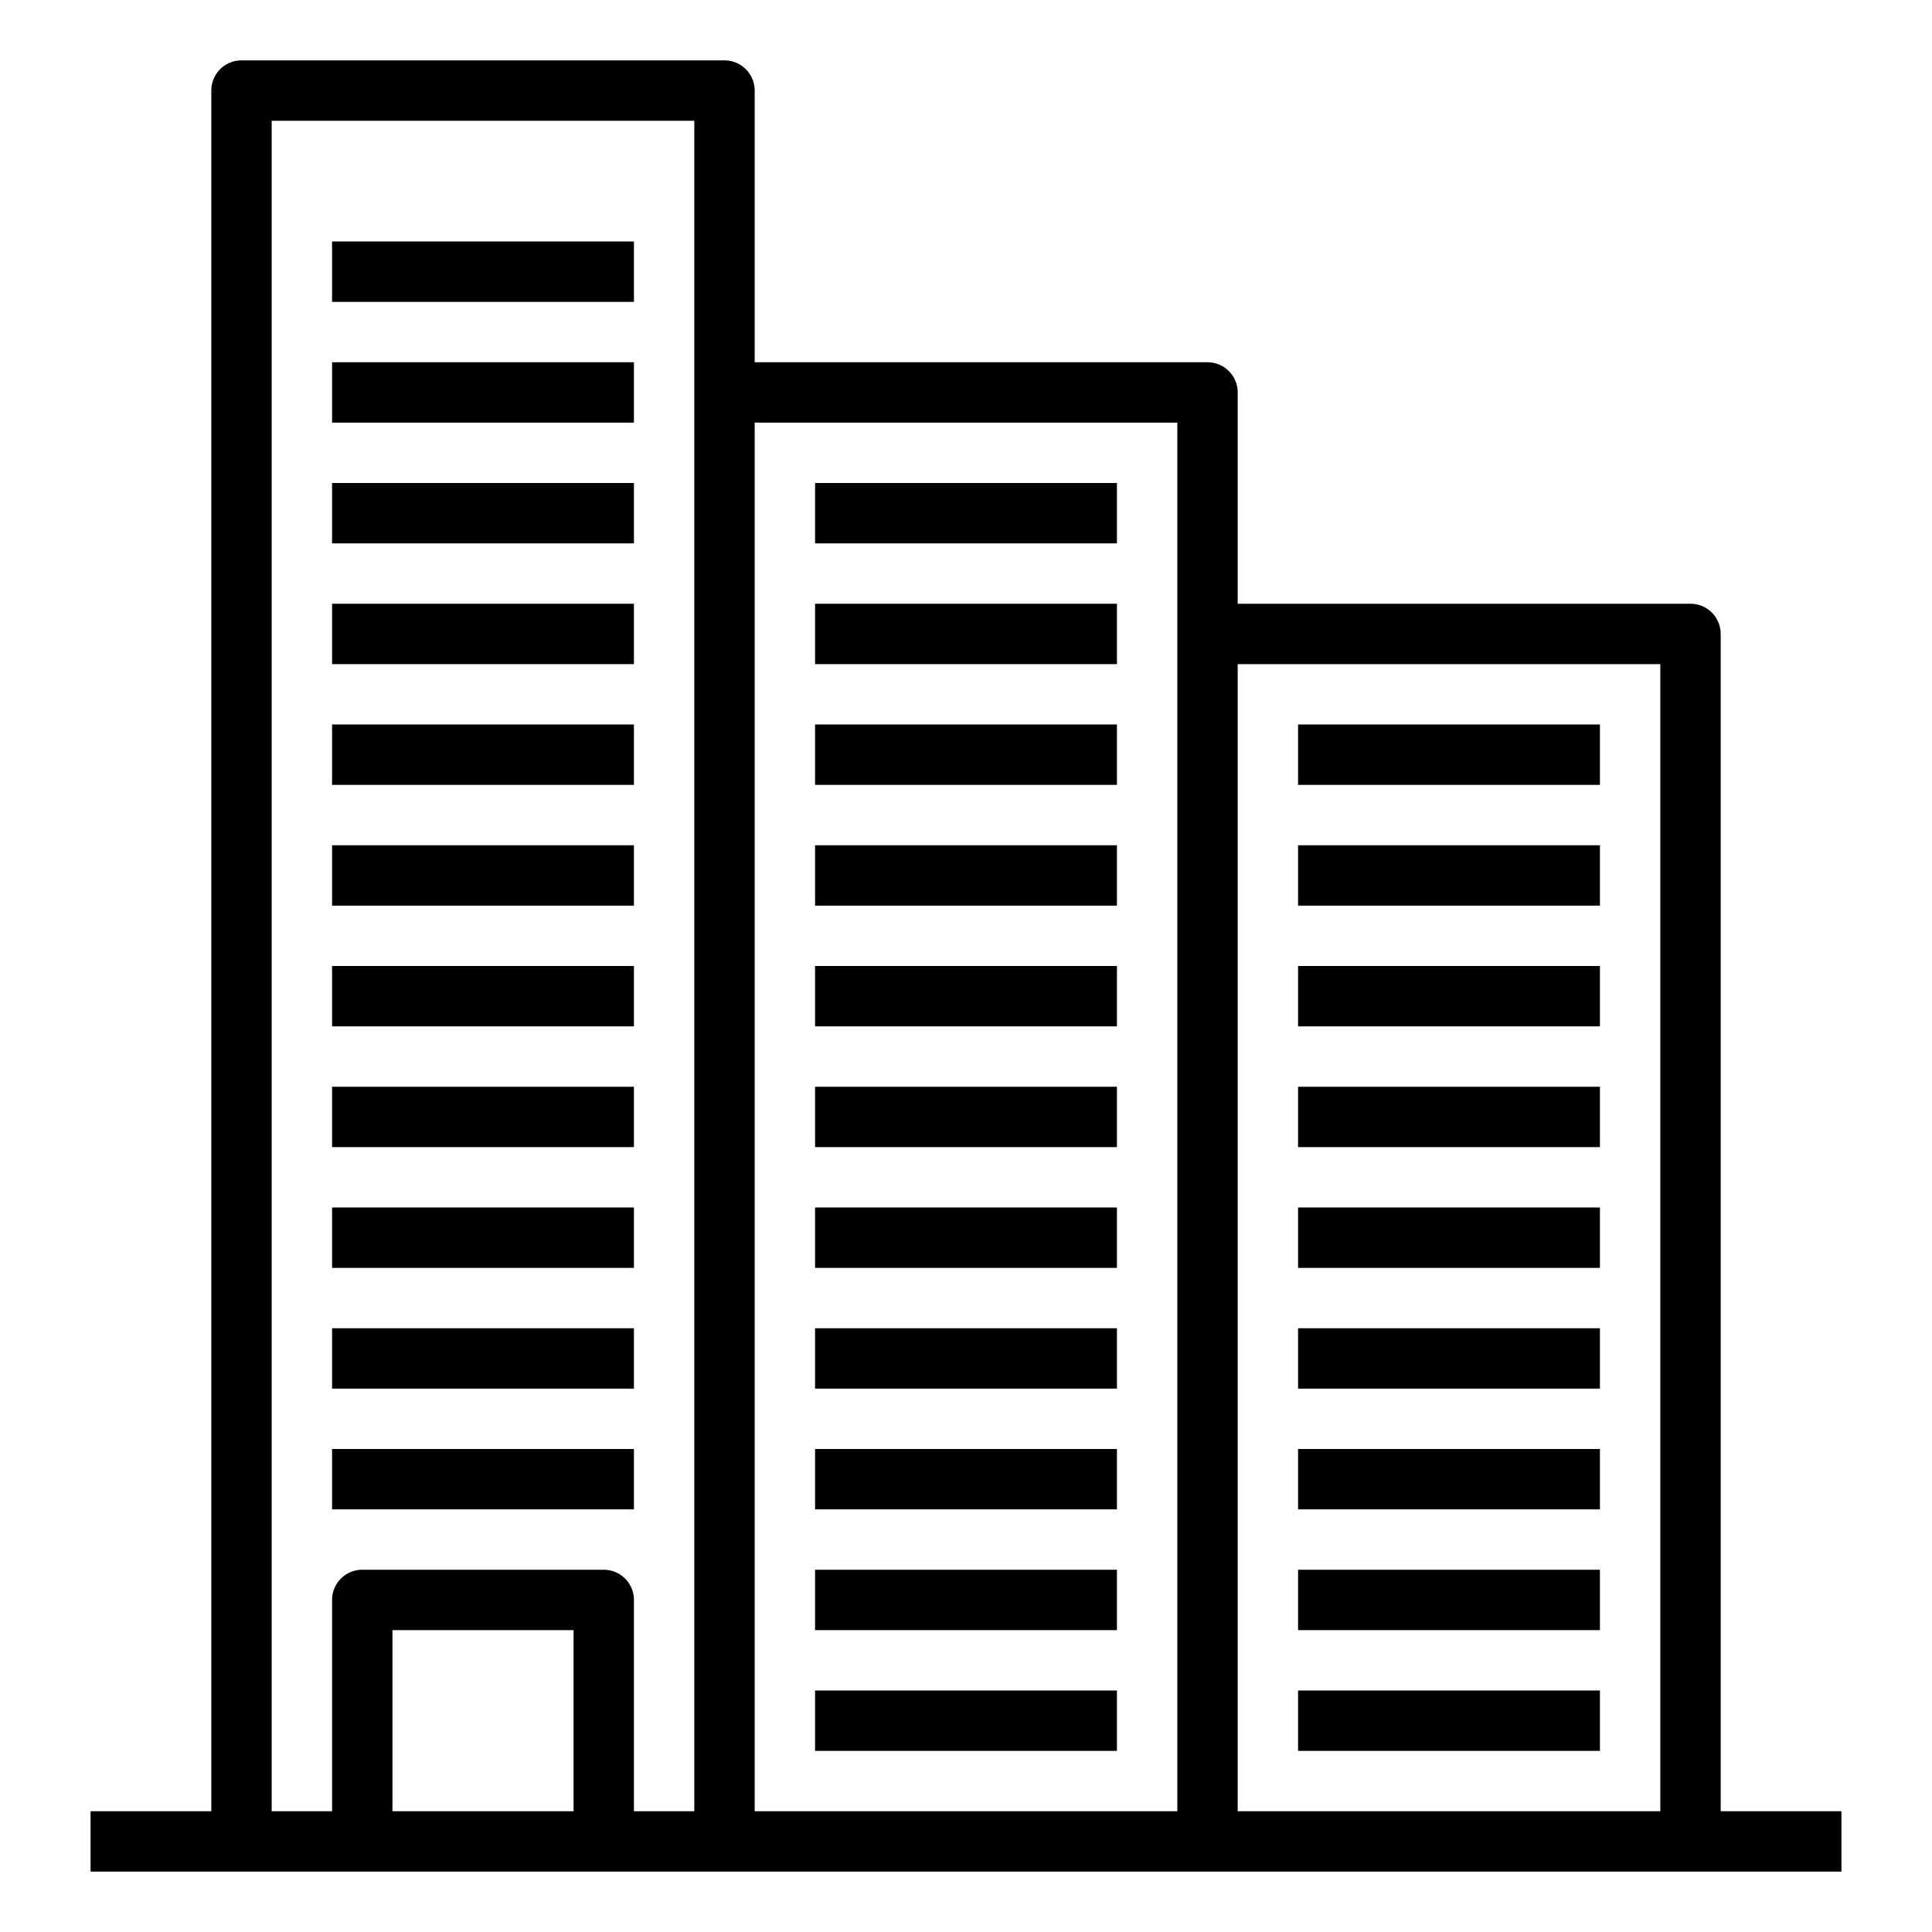 <svg xmlns="http://www.w3.org/2000/svg" viewBox="0 0 64 64" x="0px" y="0px"><g data-name="skyscraper-building-tower-city-real estate"><path d="M57,60V21a1,1,0,0,0-1-1H41V13a1,1,0,0,0-1-1H25V3a1,1,0,0,0-1-1H8A1,1,0,0,0,7,3V60H3v2H61V60ZM19,60H13V54h6Zm4,0H21V53a1,1,0,0,0-1-1H12a1,1,0,0,0-1,1v7H9V4H23Zm16,0H25V14H39Zm16,0H41V22H55Z"></path><rect x="11" y="48" width="10" height="2"></rect><rect x="11" y="44" width="10" height="2"></rect><rect x="11" y="40" width="10" height="2"></rect><rect x="11" y="36" width="10" height="2"></rect><rect x="11" y="32" width="10" height="2"></rect><rect x="11" y="28" width="10" height="2"></rect><rect x="11" y="24" width="10" height="2"></rect><rect x="11" y="20" width="10" height="2"></rect><rect x="11" y="16" width="10" height="2"></rect><rect x="27" y="16" width="10" height="2"></rect><rect x="11" y="12" width="10" height="2"></rect><rect x="11" y="8" width="10" height="2"></rect><rect x="27" y="52" width="10" height="2"></rect><rect x="27" y="48" width="10" height="2"></rect><rect x="27" y="44" width="10" height="2"></rect><rect x="27" y="40" width="10" height="2"></rect><rect x="27" y="36" width="10" height="2"></rect><rect x="27" y="32" width="10" height="2"></rect><rect x="27" y="28" width="10" height="2"></rect><rect x="27" y="24" width="10" height="2"></rect><rect x="27" y="20" width="10" height="2"></rect><rect x="43" y="52" width="10" height="2"></rect><rect x="27" y="56" width="10" height="2"></rect><rect x="43" y="56" width="10" height="2"></rect><rect x="43" y="48" width="10" height="2"></rect><rect x="43" y="44" width="10" height="2"></rect><rect x="43" y="40" width="10" height="2"></rect><rect x="43" y="36" width="10" height="2"></rect><rect x="43" y="32" width="10" height="2"></rect><rect x="43" y="28" width="10" height="2"></rect><rect x="43" y="24" width="10" height="2"></rect></g></svg>